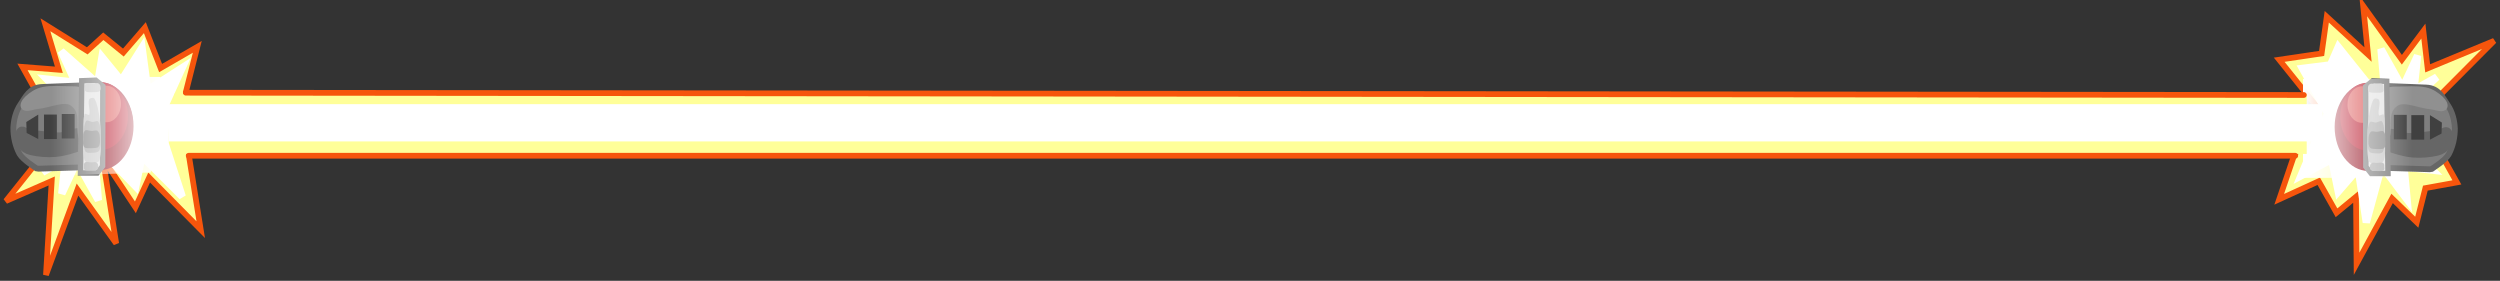 <svg xmlns="http://www.w3.org/2000/svg" xmlns:xlink="http://www.w3.org/1999/xlink" version="1.1" width="436.142" height="48.992" viewBox="1.079 1.329 436.142 48.992">
  <rect x="1.079" y="1.329" width="436.142" height="48.992" fill="#333333" stroke="none"/>
  <defs>
    <linearGradient id="grad_1" y2="1" x2="0">
      <stop offset="0" stop-color="#7F7F7F" stop-opacity="1"/>
      <stop offset="1" stop-color="#7F7F7F" stop-opacity="1"/>
    </linearGradient>
    <linearGradient id="grad_2" y2="1" x2="0">
      <stop offset="0" stop-color="#7F7F7F" stop-opacity="1"/>
      <stop offset="1" stop-color="#7F7F7F" stop-opacity="1"/>
    </linearGradient>
    <linearGradient id="grad_3" x2="1">
      <stop offset="0" stop-color="#FFFFFF" stop-opacity="0"/>
      <stop offset="1" stop-color="#FFFFFF" stop-opacity="1"/>
    </linearGradient>
    <linearGradient id="grad_4" x2="1">
      <stop offset="0" stop-color="#FFFFFF" stop-opacity="0"/>
      <stop offset="1" stop-color="#FFFFFF" stop-opacity="1"/>
    </linearGradient>
  <linearGradient id="grad_3-.8370044231414795,0,0,0.9855573177337646,-15.4,-158.85" x2="29.045" x1="10.003" y1="14.756" y2="14.756" gradientUnits="userSpaceOnUse">
      <stop offset="0" stop-color="#FFFFFF" stop-opacity="0"/>
      <stop offset="1" stop-color="#FFFFFF" stop-opacity="1"/>
    </linearGradient><linearGradient id="grad_4-0.8370044231414795,0,0,0.9855573773384094,447.3,-158.5" x2="402.855" x1="421.897" y1="15.106" y2="15.106" gradientUnits="userSpaceOnUse">
      <stop offset="0" stop-color="#FFFFFF" stop-opacity="0"/>
      <stop offset="1" stop-color="#FFFFFF" stop-opacity="1"/>
    </linearGradient></defs>
  <!-- Exported by Scratch - http://scratch.mit.edu/ -->
  <g id="ID0.15166667848825455">
    <path id="ID0.6103713866323233" fill="#FFFF99" stroke="#F6550C" stroke-width="1" stroke-linecap="round" d="M 401.2 28.75 L 405.6 20.35 L 398.7 11.75 L 406.1 10.65 L 407 4.25 L 414.2 10.85 L 413.35 2.35 L 420.1 11.75 L 423.85 6.75 L 424.6 13.25 L 436.2 8.45 L 423.2 21.5 L 429.7 33.15 L 424.2 34.15 L 422.7 40.1 L 418.4 35.95 L 412.2 47.35 L 412.1 35.65 L 408.7 38.45 L 405.6 32.95 L 398.7 36.1 L 401.2 28.75 Z "/>
    <path id="ID0.6103713866323233" fill="#FFFFFF" stroke="#FFFFFF" stroke-width="1.28" stroke-linecap="round" d="M 404.719 26.654 L 407.147 21.126 L 402.757 13.263 L 407.645 12.649 L 409.009 9.516 L 417.323 19.897 L 416.458 9.884 L 420.216 16.641 L 422.844 11.021 L 422.212 17.01 L 426.202 14.768 L 422.345 18.423 L 422.611 28.067 L 425.471 31.016 L 420.482 30.463 L 421.014 36.145 L 416.591 30.279 L 413.898 40.138 L 412.468 30.77 L 409.009 34.763 L 407.845 29.142 L 402.491 31.998 L 404.719 26.654 Z "/>
  </g>
  <g id="ID0.15166667848825455">
    <path id="ID0.6103713866323233" fill="#FFFF99" stroke="#F6550C" stroke-width="1" stroke-linecap="round" d="M 33.5 17.4 L 34.1 28.9 L 36.1 41.4 L 27.1 32.3 L 24.7 37.5 L 19 28.9 L 21.35 43.8 L 14.6 34.4 L 9.1 49.3 L 10.1 32.9 L 2.1 36.4 L 11.5 24.65 L 5 13 L 11.35 13.5 L 9 5.65 L 16.3 10.2 L 19.1 7.65 L 22.6 10.5 L 26.35 6.15 L 29.1 13.2 L 35.5 9.5 L 33.5 17.4 Z "/>
    <path id="ID0.6103713866323233" fill="#FFFFFF" stroke="#FFFFFF" stroke-width="1.28" stroke-linecap="round" d="M 29.981 19.496 L 29.881 26.376 L 32.874 35.621 L 25.857 28.618 L 24.76 33.87 L 17.377 26.253 L 18.242 36.266 L 14.484 29.509 L 11.856 35.129 L 12.488 29.14 L 8.498 31.382 L 12.355 27.727 L 12.089 18.083 L 9.229 15.134 L 14.218 15.687 L 11.757 10.251 L 18.109 15.871 L 18.873 11.264 L 22.232 15.38 L 25.857 9.636 L 26.855 17.008 L 32.874 13.138 L 29.981 19.496 Z "/>
  </g>
  <g id="ID0.7905531977303326">
    <g id="ID0.5061203637160361">
      <path id="ID0.8719925684854388" fill="#900415" stroke="none" d="M 18.553 15.68 C 20.159 15.68 21.616 16.537 22.671 17.923 C 23.726 19.309 24.378 21.223 24.378 23.334 C 24.378 25.446 23.726 27.359 22.671 28.746 C 21.616 30.131 20.159 30.989 18.553 30.989 C 16.946 30.989 15.489 30.131 14.434 28.746 C 13.38 27.359 12.727 25.446 12.727 23.334 C 12.727 21.223 13.38 19.309 14.434 17.923 C 15.489 16.537 16.946 15.68 18.553 15.68 Z " stroke-width="1.134"/>
      <path id="ID0.7973887519910932" fill="#900415" stroke="none" d="M 18.666 16.323 C 20.207 16.323 21.602 17.038 22.613 18.192 C 23.624 19.348 24.249 20.942 24.249 22.702 C 24.249 24.462 23.624 26.056 22.613 27.212 C 21.602 28.367 20.207 29.081 18.666 29.081 C 17.126 29.081 15.73 28.367 14.72 27.212 C 13.709 26.056 13.084 24.462 13.084 22.702 C 13.084 20.942 13.709 19.348 14.72 18.192 C 15.73 17.038 17.126 16.323 18.666 16.323 Z " stroke-width="1.268"/>
      <path id="ID0.7973887519910932" fill="#B4051A" stroke="none" d="M 18.681 15.673 C 19.987 15.673 21.171 16.334 22.027 17.402 C 22.884 18.471 23.414 19.945 23.414 21.573 C 23.414 23.201 22.884 24.676 22.027 25.745 C 21.171 26.813 19.987 27.474 18.681 27.474 C 17.375 27.474 16.192 26.813 15.336 25.745 C 14.478 24.676 13.948 23.201 13.948 21.573 C 13.948 19.945 14.478 18.471 15.336 17.402 C 16.192 16.334 17.375 15.673 18.681 15.673 Z " stroke-width="1.134"/>
      <path id="ID0.3765376480296254" fill="#D84545" stroke="none" d="M 19.642 16.278 C 20.345 16.278 20.982 16.635 21.444 17.213 C 21.905 17.79 22.191 18.587 22.191 19.467 C 22.191 20.348 21.905 21.145 21.444 21.722 C 20.982 22.299 20.345 22.657 19.642 22.657 C 18.939 22.657 18.302 22.299 17.84 21.722 C 17.379 21.145 17.093 20.348 17.093 19.467 C 17.093 18.587 17.379 17.79 17.84 17.213 C 18.302 16.635 18.939 16.278 19.642 16.278 Z " stroke-width="1.134"/>
    </g>
    <path id="ID0.6058828267268836" fill="#7F7F7F" stroke="#666666" stroke-width="1.017" stroke-linecap="round" d="M 7.79 30.757 L 14.549 30.552 C 16.8 30.483 16.02 30.467 16.168 29.897 C 16.755 27.629 16.509 25.213 16.422 22.873 C 16.408 20.779 16.394 18.637 15.864 16.612 C 15.732 16.105 15.342 16.255 14.808 16.245 L 8.402 16.504 C 6.233 16.591 5.542 18.242 4.647 19.553 C 3.848 20.724 3.467 22.211 3.406 23.647 C 3.394 25.134 3.735 26.778 4.481 28.168 C 5.129 29.25 7.183 30.503 7.438 30.703 L 7.79 30.757 Z "/>
    <path id="ID0.9674056498333812" fill="#666666" stroke="#666666" stroke-width="2.042" stroke-linecap="round" d="M 14.937 24.73 C 14.179 24.559 12.885 25.341 11.578 25.451 C 10.593 25.509 9.585 25.353 8.628 25.242 C 7.719 25.134 6.833 25.042 6.014 24.903 C 5.559 24.779 4.983 24.291 4.877 24.468 C 4.575 25.012 4.744 25.8 5.131 26.442 C 5.361 26.825 5.801 27.197 6.599 27.386 C 7.79 27.667 9.398 27.813 10.756 27.684 C 12.361 27.531 13.584 27.073 14.788 26.701 C 15.169 26.54 15.298 26.312 15.329 26.146 C 15.413 25.686 16.067 24.935 15.205 24.759 Z "/>
    <path id="ID0.9674056498333812" fill="#909090" stroke="#909090" stroke-linecap="round" d="M 15.443 18.246 C 15.583 20.589 15.59 22.933 15.561 25.288 C 15.553 25.877 15.418 25.781 15.275 25.286 C 14.705 23.306 15.805 20.796 13.72 19.361 C 12.319 18.331 9.679 19.673 7.604 19.86 C 6.842 19.928 5.755 20.408 5.318 20.076 C 4.875 19.74 5.388 18.953 5.843 18.524 C 6.538 17.87 7.46 17.218 8.597 16.989 C 10.09 16.687 11.72 16.854 13.282 16.868 C 13.886 16.88 14.65 16.826 15.108 17.116 C 15.515 17.377 15.408 17.659 15.443 18.246 Z " stroke-width="0.977"/>
    <path id="ID0.4307934483513236" fill="#404040" stroke="none" d="M 14.102 21.215 L 11.851 21.215 L 11.851 25.493 L 14.102 25.493 L 14.102 21.215 Z " stroke-width="1.126"/>
    <path id="ID0.4307934483513236" fill="#404040" stroke="none" d="M 11.002 21.315 L 8.751 21.315 L 8.751 25.593 L 11.002 25.593 L 11.002 21.315 Z " stroke-width="1.126"/>
    <path id="ID0.4307934483513236" fill="#404040" stroke="none" stroke-linecap="round" d="M 7.752 21.315 L 5.669 22.61 L 5.726 24.523 L 7.752 25.593 L 7.752 21.315 Z " stroke-width="1.126"/>
    <g id="ID0.17177307419478893">
      <path id="ID0.7767012165859342" fill="#E5E5E5" stroke="url(#grad_1)" stroke-width="0.945" stroke-linecap="round" d="M 19.025 16.36 L 17.768 15.322 L 15.344 15.42 L 15.119 31.5 L 18.038 31.5 L 18.98 30.313 L 19.025 16.36 Z "/>
      <path id="ID0.3737245574593544" fill="#CCCCCC" stroke="none" stroke-linecap="round" d="M 17.567 18.551 C 17.37 18.27 16.687 18.437 16.61 18.72 C 16.37 19.55 16.884 20.507 16.667 21.309 C 16.593 21.58 15.901 20.954 15.822 21.252 C 15.515 22.432 15.651 23.692 15.654 24.911 C 15.655 26.311 15.383 27.85 15.822 29.244 C 15.979 29.699 16.709 29.768 17.23 29.807 C 17.656 29.839 18.287 29.686 18.412 29.301 C 18.809 27.951 18.636 26.479 18.637 25.136 C 18.639 24.002 18.623 22.853 18.423 21.738 C 18.226 20.634 18.103 19.488 17.567 18.551 Z " stroke-width="1.126"/>
      <path id="ID0.7302700718864799" fill="#B2B2B2" stroke="none" stroke-linecap="round" d="M 17.204 22.613 C 16.843 22.588 16.276 22.155 16.079 22.455 C 15.642 23.252 15.747 24.228 15.741 25.138 C 15.737 26.015 15.592 26.944 15.966 27.716 C 16.196 28.076 16.851 27.998 17.261 27.979 C 17.649 27.965 18.194 27.943 18.386 27.611 C 18.73 26.86 18.679 26.009 18.668 25.138 C 18.655 24.24 18.662 23.339 18.239 22.572 C 18.076 22.273 17.549 22.615 17.204 22.613 Z " stroke-width="1.09"/>
      <path id="ID0.7302700718864799" fill="#909090" stroke="none" stroke-linecap="round" d="M 17.054 24.175 C 16.693 24.162 16.126 23.919 15.929 24.087 C 15.492 24.533 15.597 25.079 15.591 25.589 C 15.587 26.081 15.443 26.6 15.816 27.033 C 16.046 27.234 16.701 27.191 17.111 27.18 C 17.499 27.173 18.044 27.16 18.236 26.974 C 18.58 26.554 18.529 26.077 18.518 25.589 C 18.505 25.087 18.512 24.582 18.089 24.152 C 17.926 23.985 17.399 24.176 17.054 24.175 Z " stroke-width="0.898"/>
      <path id="ID0.7302700718864799" fill="#CCCCCC" stroke="none" stroke-linecap="round" d="M 17.26 15.87 C 16.926 15.863 16.401 15.738 16.219 15.824 C 15.815 16.053 15.912 16.332 15.907 16.593 C 15.903 16.845 15.77 17.111 16.115 17.332 C 16.327 17.435 16.933 17.413 17.312 17.408 C 17.671 17.404 18.175 17.397 18.352 17.302 C 18.67 17.087 18.623 16.843 18.613 16.593 C 18.601 16.336 18.608 16.078 18.216 15.858 C 18.065 15.772 17.578 15.87 17.26 15.87 Z " stroke-width="0.766"/>
      <path id="ID0.7302700718864799" fill="#B2B2B2" stroke="none" stroke-linecap="round" d="M 16.965 29.655 C 16.658 29.648 16.177 29.534 16.009 29.613 C 15.639 29.823 15.727 30.08 15.723 30.319 C 15.719 30.55 15.597 30.795 15.914 30.998 C 16.109 31.093 16.665 31.072 17.013 31.067 C 17.343 31.064 17.805 31.058 17.969 30.97 C 18.26 30.773 18.217 30.549 18.208 30.319 C 18.197 30.083 18.203 29.846 17.843 29.644 C 17.705 29.565 17.258 29.655 16.965 29.655 Z " stroke-width="0.704"/>
    </g>
  </g>
  <g id="ID0.7905531977303326">
    <g id="ID0.5061203637160361">
      <path id="ID0.8719925684854388" fill="#900415" stroke="none" d="M 414.197 15.83 C 412.591 15.83 411.134 16.687 410.079 18.073 C 409.024 19.459 408.372 21.373 408.372 23.484 C 408.372 25.596 409.024 27.509 410.079 28.896 C 411.134 30.281 412.591 31.139 414.197 31.139 C 415.804 31.139 417.26 30.281 418.316 28.896 C 419.37 27.509 420.023 25.596 420.023 23.484 C 420.023 21.373 419.37 19.459 418.316 18.073 C 417.26 16.687 415.804 15.83 414.197 15.83 Z " stroke-width="1.134"/>
      <path id="ID0.7973887519910932" fill="#900415" stroke="none" d="M 414.134 16.474 C 412.593 16.474 411.197 17.188 410.188 18.342 C 409.176 19.498 408.551 21.092 408.551 22.852 C 408.551 24.612 409.176 26.206 410.188 27.362 C 411.197 28.517 412.593 29.231 414.134 29.231 C 415.674 29.231 417.07 28.517 418.08 27.362 C 419.091 26.206 419.716 24.612 419.716 22.852 C 419.716 21.092 419.091 19.498 418.08 18.342 C 417.07 17.188 415.674 16.474 414.134 16.474 Z " stroke-width="1.268"/>
      <path id="ID0.7973887519910932" fill="#B4051A" stroke="none" d="M 414.069 15.773 C 412.763 15.773 411.579 16.434 410.723 17.502 C 409.866 18.571 409.336 20.046 409.336 21.673 C 409.336 23.301 409.866 24.776 410.723 25.845 C 411.579 26.913 412.763 27.574 414.069 27.574 C 415.375 27.574 416.558 26.913 417.414 25.845 C 418.272 24.776 418.802 23.301 418.802 21.673 C 418.802 20.046 418.272 18.571 417.414 17.502 C 416.558 16.434 415.375 15.773 414.069 15.773 Z " stroke-width="1.134"/>
      <path id="ID0.3765376480296254" fill="#D84545" stroke="none" d="M 413.158 16.378 C 412.455 16.378 411.818 16.735 411.356 17.313 C 410.895 17.89 410.61 18.687 410.61 19.567 C 410.61 20.448 410.895 21.245 411.356 21.822 C 411.818 22.399 412.455 22.757 413.158 22.757 C 413.861 22.757 414.498 22.399 414.96 21.822 C 415.421 21.245 415.707 20.448 415.707 19.567 C 415.707 18.687 415.421 17.89 414.96 17.313 C 414.498 16.735 413.861 16.378 413.158 16.378 Z " stroke-width="1.134"/>
    </g>
    <path id="ID0.6058828267268836" fill="#7F7F7F" stroke="#666666" stroke-width="1.017" stroke-linecap="round" d="M 424.96 30.857 L 418.201 30.651 C 415.95 30.583 416.729 30.567 416.582 29.997 C 415.995 27.729 416.241 25.313 416.327 22.973 C 416.342 20.879 416.356 18.737 416.886 16.712 C 417.018 16.205 417.408 16.355 417.942 16.345 L 424.349 16.604 C 426.517 16.691 427.208 18.342 428.103 19.653 C 428.902 20.824 429.283 22.311 429.344 23.747 C 429.356 25.234 429.015 26.878 428.269 28.268 C 427.621 29.35 425.567 30.603 425.312 30.803 L 424.96 30.857 Z "/>
    <path id="ID0.9674056498333812" fill="#666666" stroke="#666666" stroke-width="2.042" stroke-linecap="round" d="M 417.813 24.83 C 418.571 24.659 419.865 25.441 421.172 25.551 C 422.157 25.609 423.165 25.453 424.122 25.342 C 425.031 25.234 425.917 25.142 426.736 25.003 C 427.191 24.879 427.767 24.39 427.873 24.568 C 428.175 25.113 428.006 25.9 427.619 26.542 C 427.389 26.925 426.949 27.297 426.151 27.486 C 424.96 27.767 423.353 27.913 421.994 27.784 C 420.389 27.631 419.166 27.173 417.962 26.801 C 417.581 26.64 417.452 26.412 417.421 26.246 C 417.337 25.786 416.683 25.035 417.545 24.859 Z "/>
    <path id="ID0.9674056498333812" fill="#909090" stroke="#909090" stroke-linecap="round" d="M 417.307 18.296 C 417.167 20.639 417.16 22.983 417.189 25.338 C 417.197 25.927 417.332 25.831 417.474 25.336 C 418.045 23.356 416.945 20.846 419.029 19.411 C 420.43 18.381 423.071 19.723 425.146 19.91 C 425.908 19.978 426.995 20.458 427.432 20.126 C 427.875 19.79 427.362 19.003 426.906 18.574 C 426.212 17.92 425.29 17.268 424.153 17.039 C 422.66 16.737 421.029 16.904 419.468 16.918 C 418.863 16.93 418.1 16.876 417.642 17.166 C 417.235 17.427 417.342 17.709 417.307 18.296 Z " stroke-width="0.977"/>
    <path id="ID0.4307934483513236" fill="#404040" stroke="none" d="M 418.698 21.365 L 420.95 21.365 L 420.95 25.643 L 418.698 25.643 L 418.698 21.365 Z " stroke-width="1.126"/>
    <path id="ID0.4307934483513236" fill="#404040" stroke="none" d="M 421.748 21.415 L 424 21.415 L 424 25.693 L 421.748 25.693 L 421.748 21.415 Z " stroke-width="1.126"/>
    <path id="ID0.4307934483513236" fill="#404040" stroke="none" stroke-linecap="round" d="M 424.998 21.415 L 427.081 22.71 L 427.024 24.623 L 424.998 25.693 L 424.998 21.415 Z " stroke-width="1.126"/>
    <g id="ID0.17177307419478893">
      <path id="ID0.7767012165859342" fill="#E5E5E5" stroke="url(#grad_2)" stroke-width="0.945" stroke-linecap="round" d="M 413.775 16.46 L 415.032 15.421 L 417.456 15.52 L 417.681 31.6 L 414.762 31.6 L 413.82 30.413 L 413.775 16.46 Z "/>
      <path id="ID0.3737245574593544" fill="#CCCCCC" stroke="none" stroke-linecap="round" d="M 415.183 18.651 C 415.38 18.37 416.063 18.537 416.139 18.82 C 416.38 19.65 415.866 20.607 416.083 21.409 C 416.158 21.68 416.849 21.054 416.928 21.352 C 417.235 22.532 417.099 23.792 417.096 25.011 C 417.095 26.411 417.366 27.95 416.928 29.345 C 416.771 29.799 416.041 29.868 415.52 29.907 C 415.094 29.939 414.463 29.786 414.339 29.401 C 413.941 28.051 414.115 26.579 414.113 25.236 C 414.111 24.102 414.127 22.953 414.327 21.837 C 414.524 20.734 414.647 19.588 415.183 18.651 Z " stroke-width="1.126"/>
      <path id="ID0.7302700718864799" fill="#B2B2B2" stroke="none" stroke-linecap="round" d="M 415.546 22.713 C 415.907 22.688 416.474 22.255 416.671 22.555 C 417.108 23.352 417.003 24.328 417.009 25.238 C 417.013 26.116 417.158 27.044 416.784 27.816 C 416.554 28.176 415.899 28.098 415.489 28.079 C 415.101 28.065 414.556 28.043 414.364 27.711 C 414.02 26.96 414.071 26.109 414.082 25.238 C 414.095 24.34 414.088 23.439 414.511 22.672 C 414.674 22.373 415.201 22.715 415.546 22.713 Z " stroke-width="1.09"/>
      <path id="ID0.7302700718864799" fill="#909090" stroke="none" stroke-linecap="round" d="M 415.746 24.325 C 416.107 24.311 416.674 24.069 416.871 24.237 C 417.308 24.683 417.203 25.23 417.209 25.739 C 417.213 26.231 417.358 26.75 416.984 27.183 C 416.754 27.384 416.099 27.341 415.689 27.33 C 415.301 27.323 414.756 27.31 414.564 27.124 C 414.22 26.704 414.271 26.227 414.282 25.739 C 414.295 25.237 414.288 24.732 414.711 24.302 C 414.874 24.135 415.401 24.326 415.746 24.325 Z " stroke-width="0.898"/>
      <path id="ID0.7302700718864799" fill="#CCCCCC" stroke="none" stroke-linecap="round" d="M 415.54 15.97 C 415.874 15.963 416.399 15.838 416.581 15.924 C 416.985 16.153 416.888 16.432 416.893 16.693 C 416.897 16.945 417.031 17.211 416.685 17.432 C 416.473 17.535 415.867 17.513 415.488 17.508 C 415.129 17.504 414.625 17.497 414.447 17.402 C 414.13 17.187 414.177 16.943 414.187 16.693 C 414.199 16.436 414.192 16.178 414.584 15.958 C 414.735 15.872 415.222 15.97 415.54 15.97 Z " stroke-width="0.766"/>
      <path id="ID0.7302700718864799" fill="#B2B2B2" stroke="none" stroke-linecap="round" d="M 415.785 29.755 C 416.092 29.748 416.573 29.634 416.741 29.713 C 417.111 29.923 417.023 30.18 417.027 30.419 C 417.031 30.65 417.154 30.895 416.836 31.098 C 416.641 31.193 416.085 31.172 415.737 31.167 C 415.407 31.164 414.945 31.158 414.781 31.07 C 414.49 30.873 414.533 30.649 414.542 30.419 C 414.553 30.183 414.547 29.946 414.907 29.744 C 415.045 29.665 415.492 29.755 415.785 29.755 Z " stroke-width="0.704"/>
    </g>
  </g>
  <path id="ID0.1341159581206739" fill="url(#grad_3-.8370044231414795,0,0,0.9855573177337646,-15.4,-158.85)" stroke="none" d="M 10.003 14.756 L 29.045 14.756 L 27.371 31.412 L 10.003 32.003 L 10.003 14.756 Z " stroke-width="0.914"/>
  <path id="ID0.1341159581206739" fill="url(#grad_4-0.8370044231414795,0,0,0.9855573773384094,447.3,-158.5)" stroke="none" d="M 421.897 15.106 L 402.855 15.106 L 402.855 32.353 L 421.897 32.353 L 421.897 15.106 Z " stroke-width="0.914"/>
  <path id="ID0.8879775931127369" fill="#FFFF99" stroke="none" d="M 31.5 17.685 L 403.5 17.685 L 403.5 28.185 L 31.5 28.185 L 31.5 17.685 Z " stroke-width="1.343"/>
  <path id="ID0.2159848902374506" fill="none" stroke="#F6550C" stroke-width="1" stroke-linecap="round" d="M 33.5 17.5 L 403 17.9 "/>
  <path id="ID0.6716103940270841" fill="none" stroke="#F6550C" stroke-width="1" stroke-linecap="round" d="M 401.5 28.5 L 34 28.5 "/>
  <path id="ID0.8879775931127369" fill="#FFFFFF" stroke="none" d="M 30.509 19.5 L 406.259 19.5 L 406.259 26 L 30.509 26 L 30.509 19.5 Z " stroke-width="1.005"/>
</svg>
